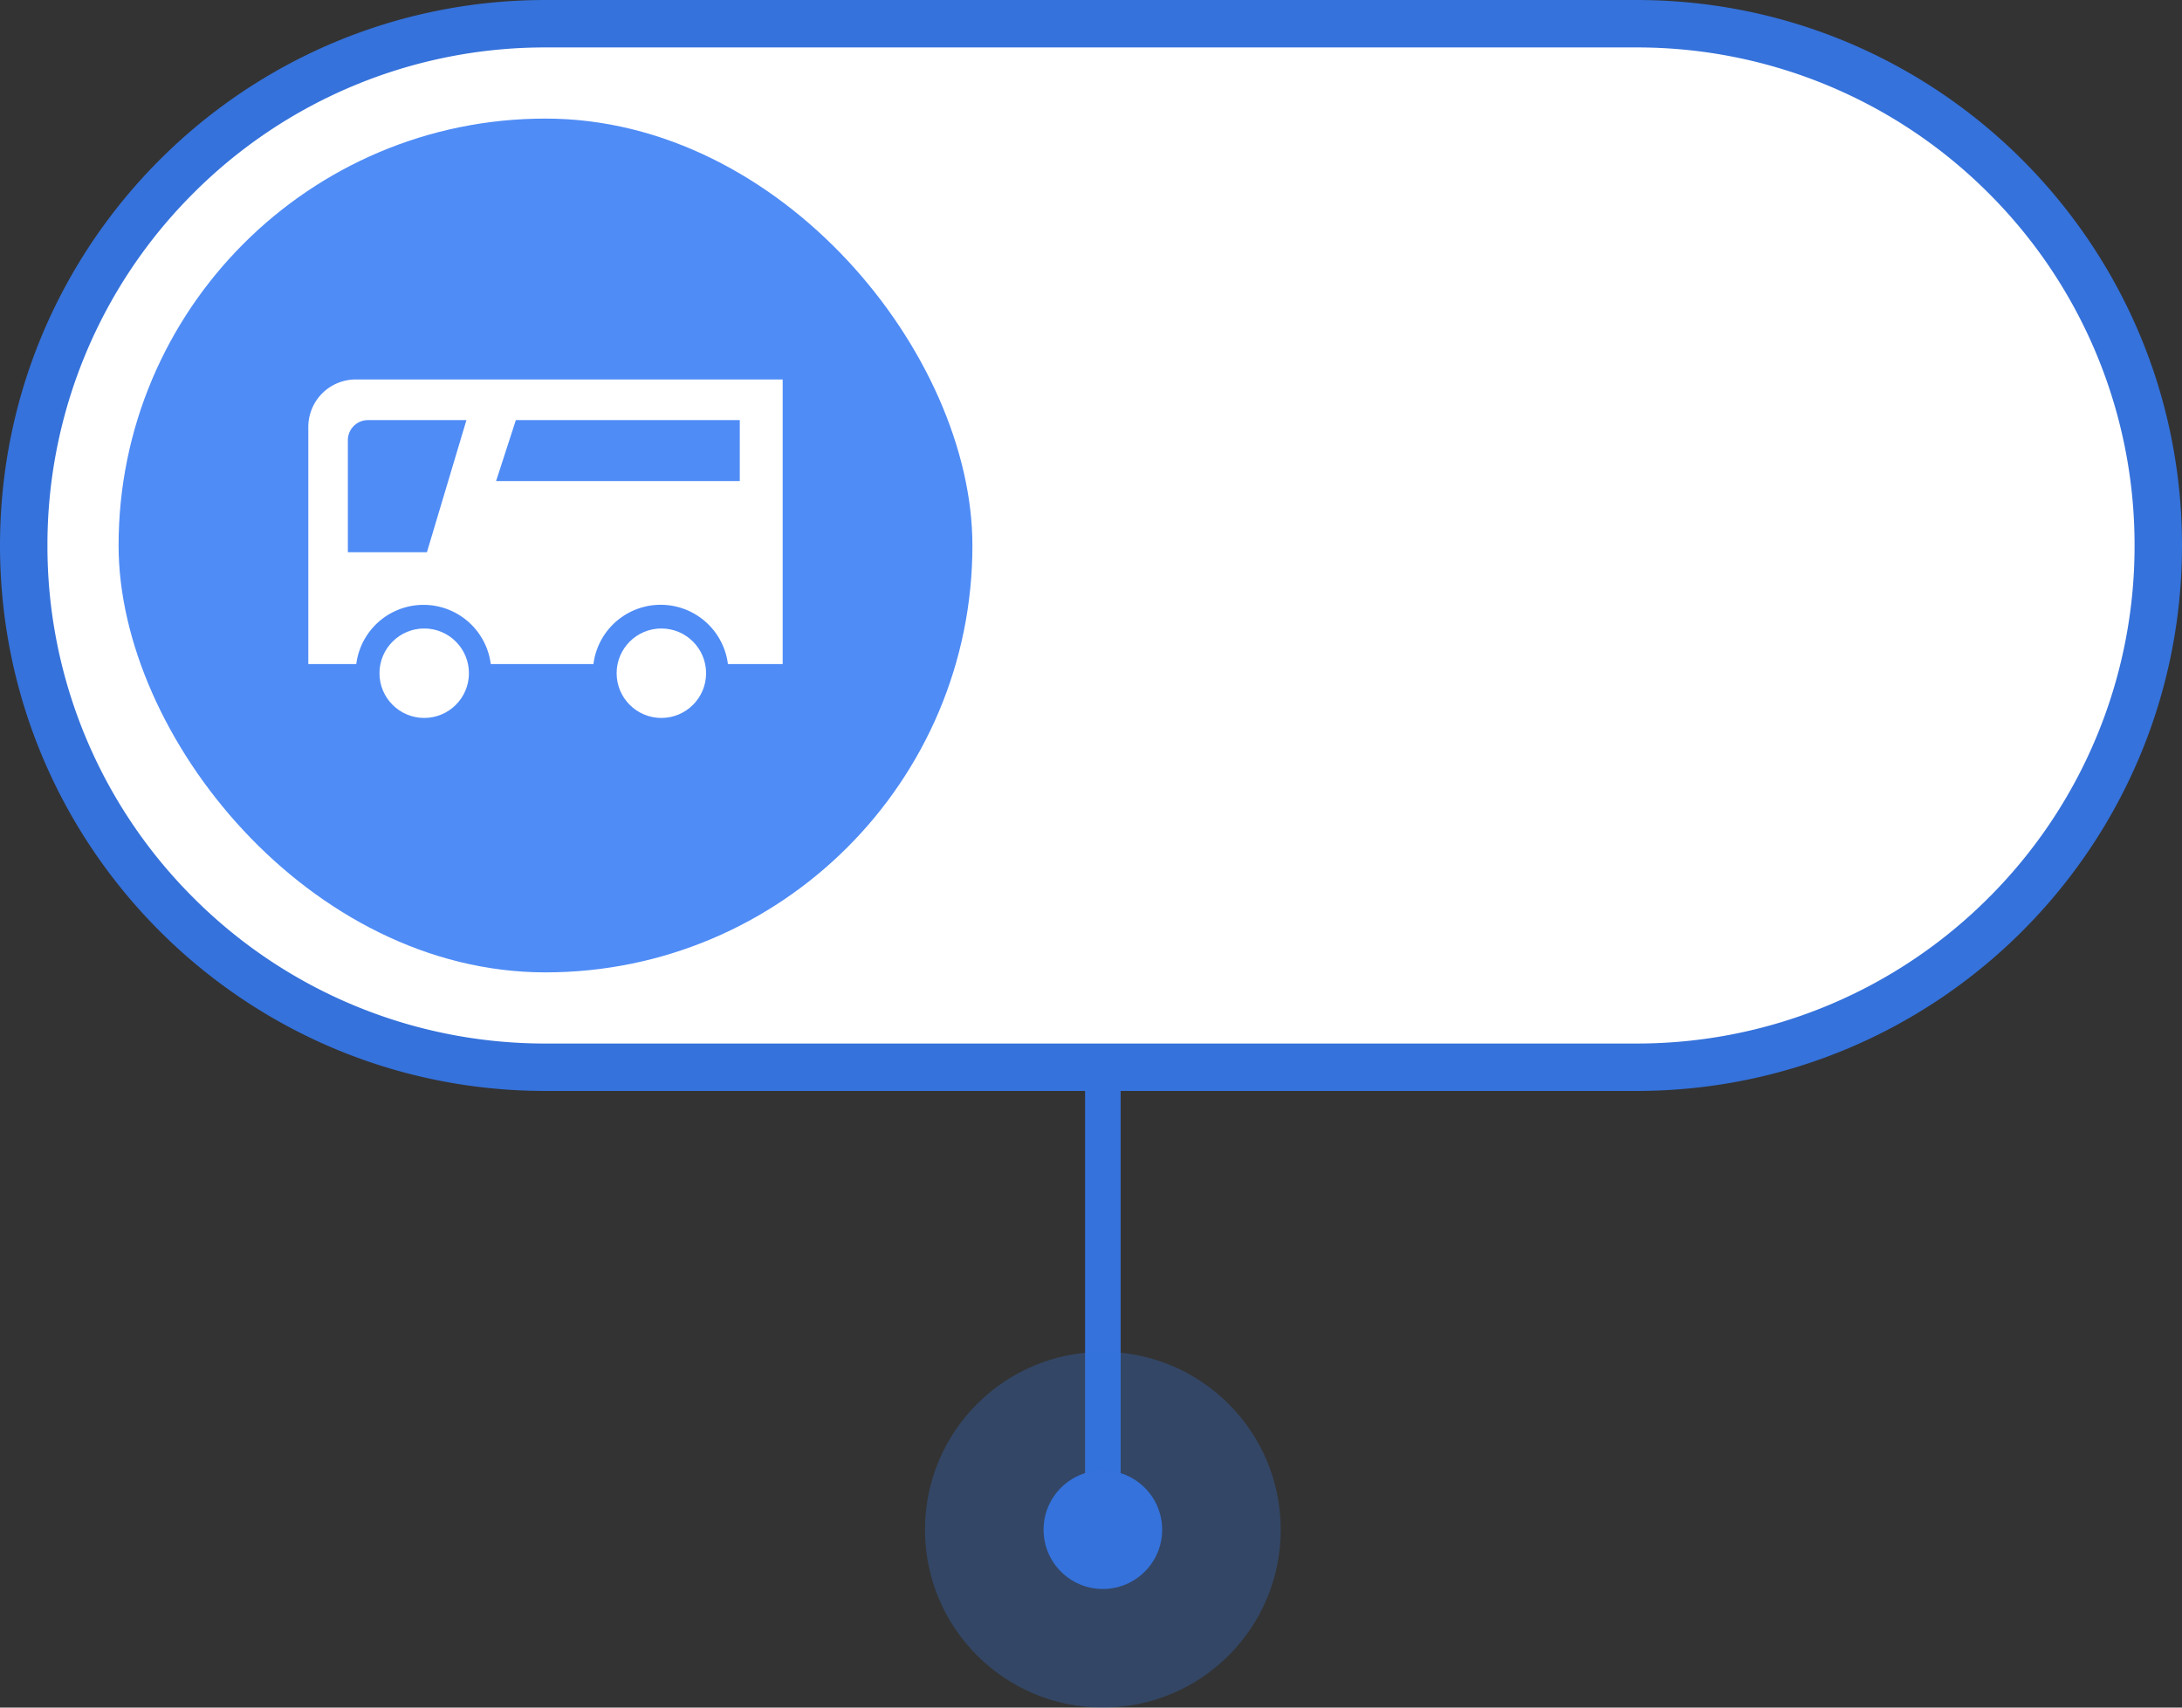 <svg xmlns="http://www.w3.org/2000/svg" width="92" height="72" viewBox="0 0 92 72">
    <rect x="0" y="0" width="92" height="72" fill="#333333" stroke="none"/>
    <g data-name="합치기 511" style="fill:#fff">
        <path d="M-7777 2923h-46a21.923 21.923 0 0 1-15.556-6.444A21.922 21.922 0 0 1-7845 2901a21.922 21.922 0 0 1 6.444-15.556A21.923 21.923 0 0 1-7823 2879h46a21.923 21.923 0 0 1 15.556 6.444A21.922 21.922 0 0 1-7755 2901a21.922 21.922 0 0 1-6.444 15.556A21.923 21.923 0 0 1-7777 2923z" style="stroke:none" transform="translate(7846 -2878)"/>
        <path d="M-7823 2880a20.933 20.933 0 0 0-14.85 6.15A20.936 20.936 0 0 0-7844 2901a20.936 20.936 0 0 0 6.15 14.85A20.933 20.933 0 0 0-7823 2922h46a20.933 20.933 0 0 0 14.85-6.15A20.936 20.936 0 0 0-7756 2901a20.936 20.936 0 0 0-6.15-14.85A20.933 20.933 0 0 0-7777 2880h-46m0-2h46c12.703 0 23 10.297 23 23s-10.297 23-23 23h-46c-12.703 0-23-10.297-23-23s10.297-23 23-23z" style="fill:#3572db;stroke:none" transform="translate(7846 -2878)"/>
    </g>
    <g data-name="그룹 23357" transform="translate(-541 -564.464)">
        <rect data-name="사각형 21988" width="36" height="36" rx="18" transform="translate(546 569.464)" style="fill:#4f8cf6"/>
        <g data-name="그룹 20185" transform="translate(553.544 577.172)">
            <path data-name="빼기 111" d="M12.022 12h-4.33a2.858 2.858 0 0 0-5.67 0H0V2a2 2 0 0 1 2-2h18v12h-2.309a2.857 2.857 0 0 0-5.669 0zM2.5 1.714a.847.847 0 0 0-.833.858v4.713H5l1.666-5.571zm6.25 0-.834 2.571h10.276V1.714H8.75z" transform="translate(.456 3.292)" style="fill:#fff"/>
            <circle data-name="타원 2795" cx="1.886" cy="1.886" r="1.886" transform="translate(3.456 13.792)" style="fill:#fff"/>
            <circle data-name="타원 2871" cx="1.886" cy="1.886" r="1.886" transform="translate(13.455 13.792)" style="fill:#fff"/>
        </g>
    </g>
    <g data-name="그룹 23365" transform="translate(-378.5 -424)">
        <path data-name="사각형 22155" transform="translate(424.25 470)" style="fill:#3572db" d="M0 0h1.5v18H0z"/>
        <circle data-name="타원 2902" cx="7.5" cy="7.5" r="7.5" transform="translate(417.5 481)" style="opacity:.3;fill:#3572db"/>
        <circle data-name="타원 2904" cx="2.5" cy="2.5" r="2.5" transform="translate(422.5 486)" style="fill:#3572db"/>
    </g>
</svg>
